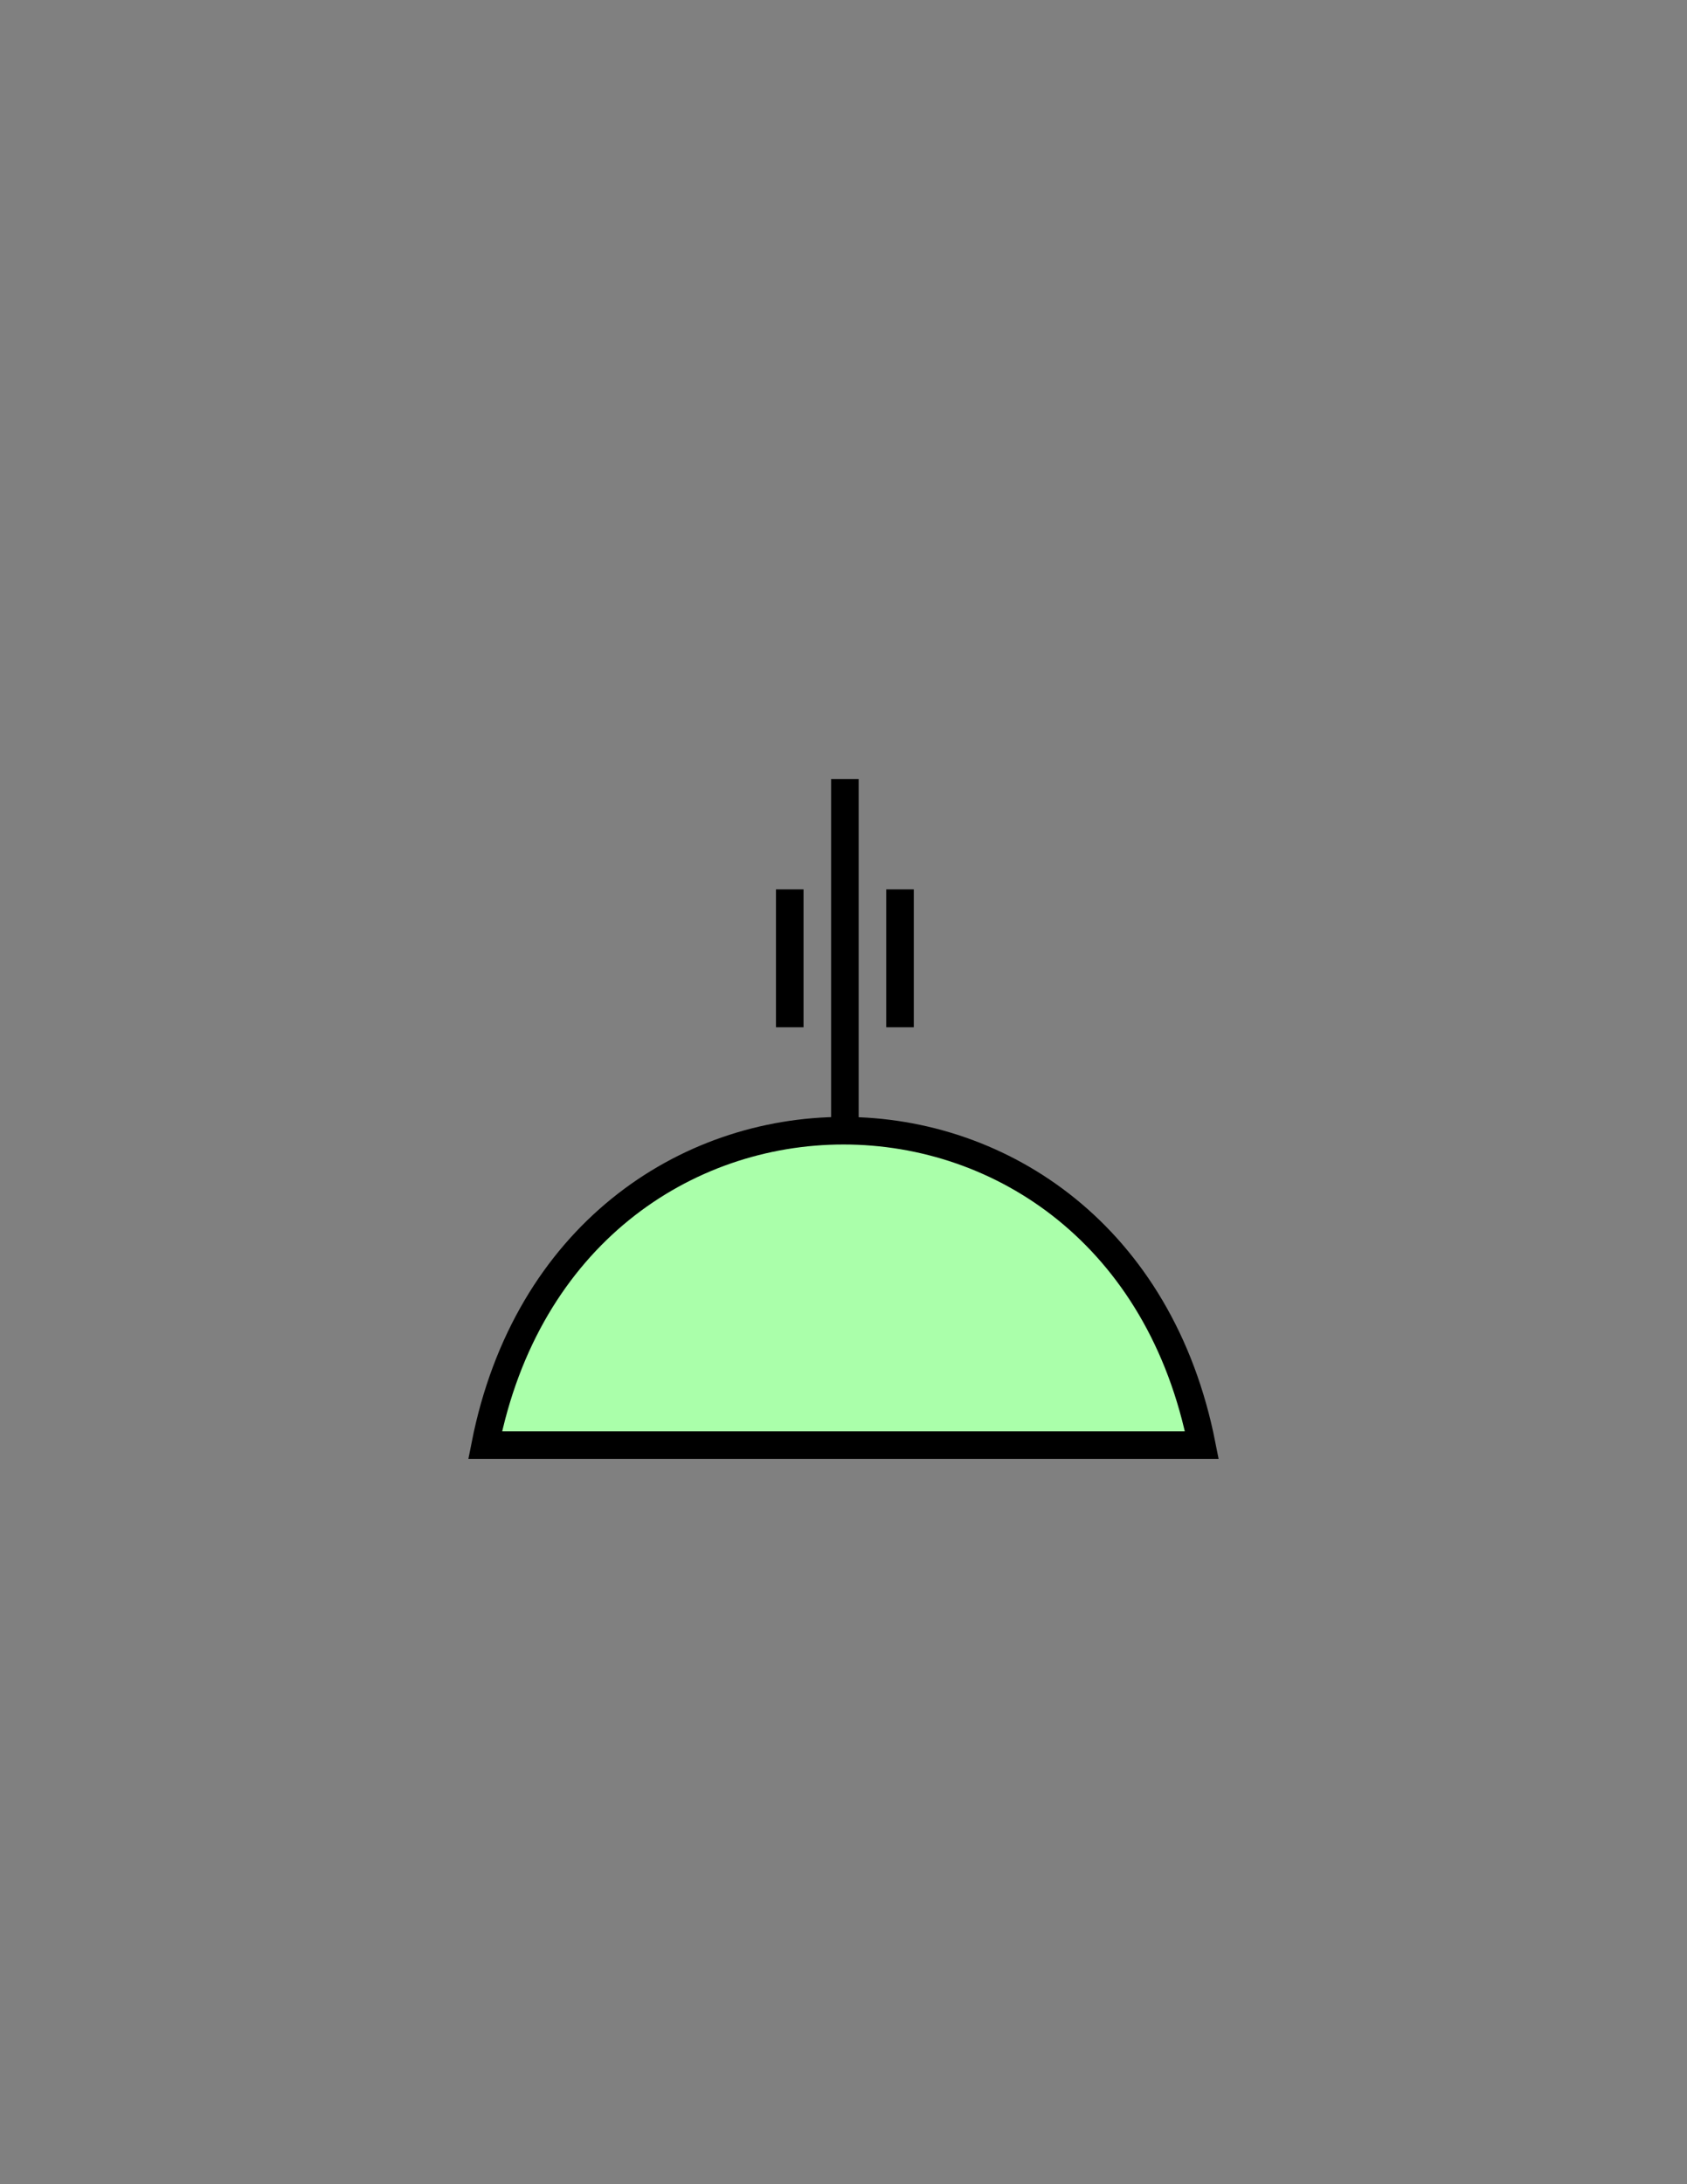 <?xml version="1.0" encoding="utf-8"?>
<!-- Generator: Adobe Illustrator 16.0.0, SVG Export Plug-In . SVG Version: 6.00 Build 0)  -->
<!DOCTYPE svg PUBLIC "-//W3C//DTD SVG 1.1//EN" "http://www.w3.org/Graphics/SVG/1.1/DTD/svg11.dtd">
<svg version="1.1" id="Version_1.0" xmlns="http://www.w3.org/2000/svg" xmlns:xlink="http://www.w3.org/1999/xlink" x="0px"
	 y="0px" width="612px" height="792px" viewBox="0 0 612 792" style="enable-background:new 0 0 612 792;" xml:space="preserve">
<rect x="0" y="0" width="612" height="792" fill="#808080" stroke="none"/>
<g id="frame" style="display:none;">
	<rect x="174" y="263" style="display:inline;fill:none;stroke:#3A58A7;stroke-width:5;" width="264" height="264"/>
</g>
<g>
	<line style="fill:none;stroke:#000000;stroke-width:10;" x1="306.5" y1="282.5" x2="306.5" y2="452.5"/>
	<line style="fill:none;stroke:#000000;stroke-width:10;" x1="286.5" y1="322.5" x2="286.5" y2="372.5"/>
	<line style="fill:none;stroke:#000000;stroke-width:10;" x1="326.5" y1="322.5" x2="326.5" y2="372.5"/>
</g>
<g>
	<path style="fill:#AAFFAA;stroke:#000000;stroke-width:10;" d="M176,524c30-152,230-152,260,0H176z"/>
</g>
</svg>

